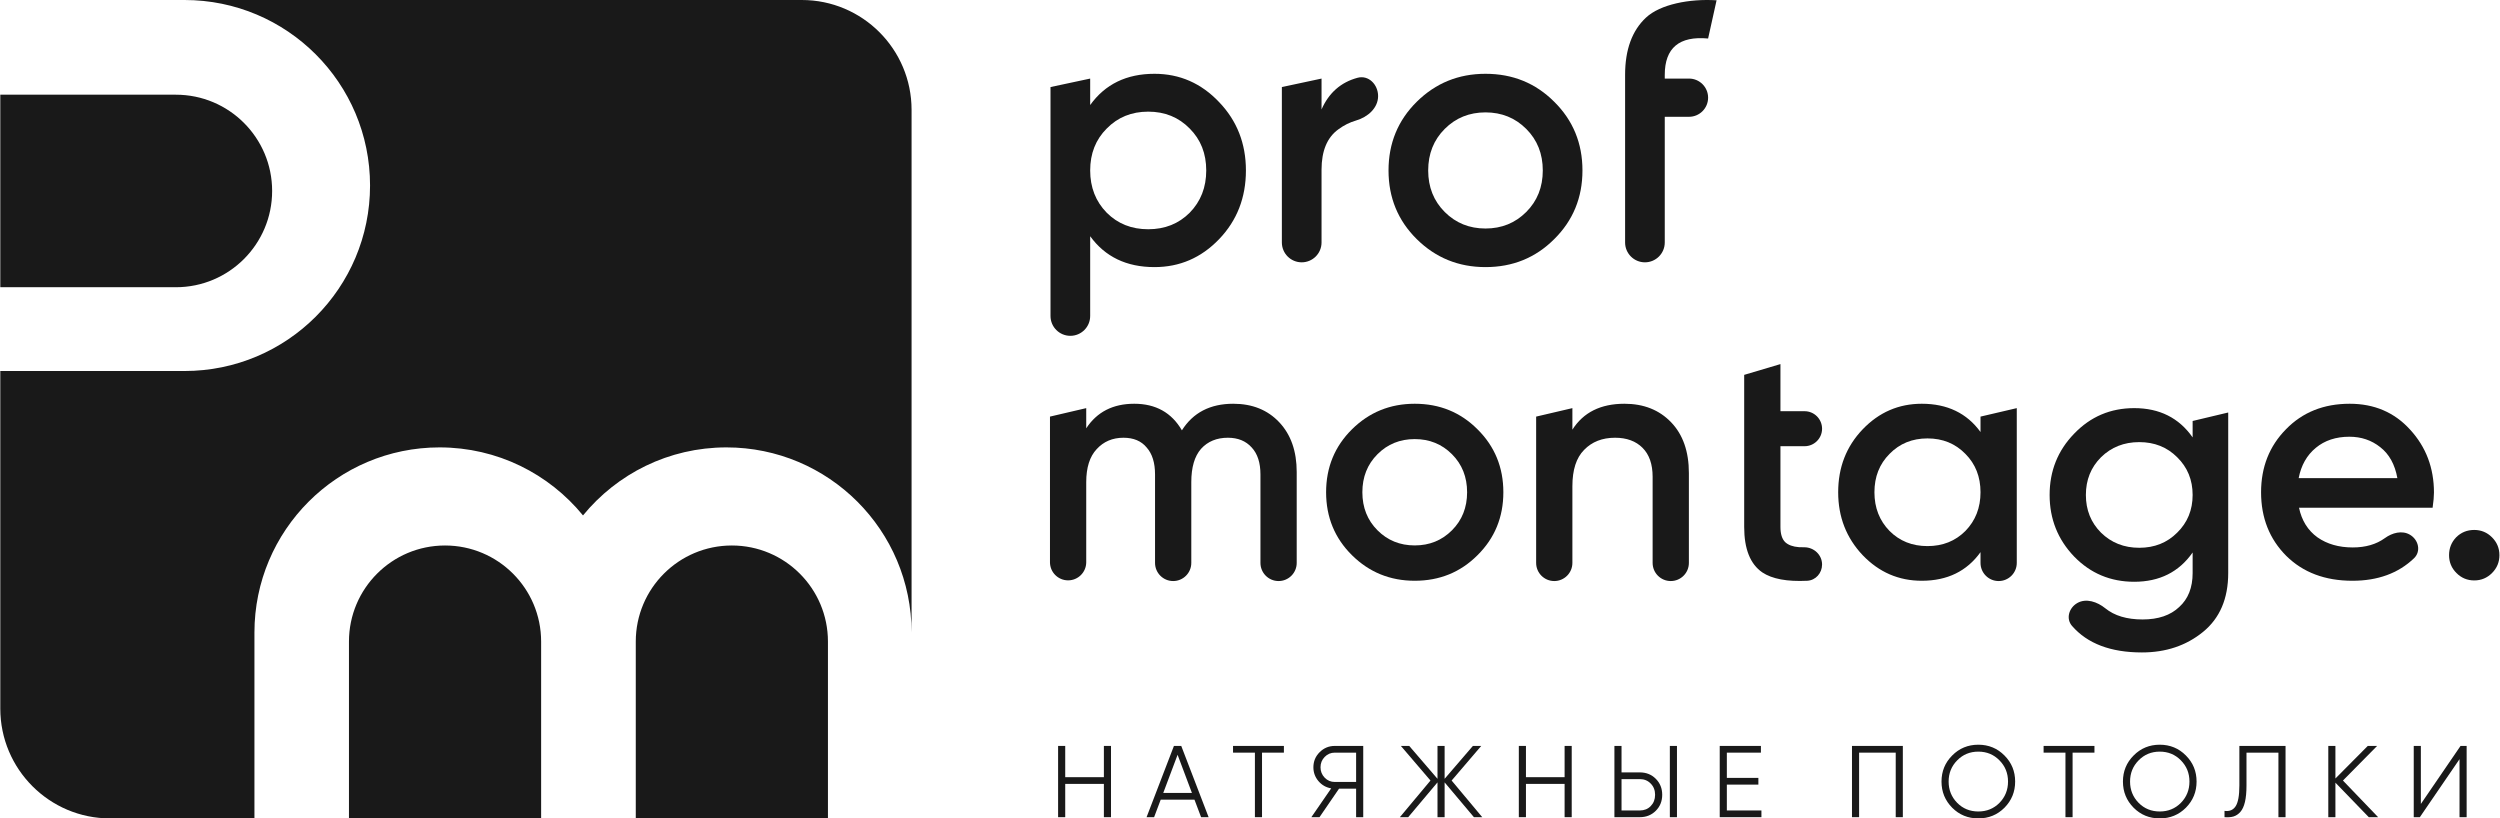 <svg width="2847" height="932" viewBox="0 0 2847 932" fill="none" xmlns="http://www.w3.org/2000/svg">
<g opacity="0.9">
<path fill-rule="evenodd" clip-rule="evenodd" d="M1038.1 125.101C1038.1 56.01 982.123 -2.44746e-06 913.07 -5.46655e-06L0.336 -4.53724e-05L0.336 0L210.16 0C326.832 0 421.414 94.582 421.414 211.254C421.413 327.926 326.832 422.507 210.16 422.507L0.336 422.507L0.336 806.899C0.336 875.99 56.315 932 125.368 932L289.752 932L289.752 720.354C289.752 603.899 384.157 509.494 500.613 509.494C566.46 509.494 625.258 539.676 663.927 586.962C702.595 539.676 761.393 509.494 827.24 509.494C943.696 509.494 1038.1 603.899 1038.1 720.354L1038.1 932L1038.1 932L1038.1 125.101ZM942.864 932L942.864 730.627C942.864 670.195 893.874 621.205 833.443 621.205C773.011 621.205 724.021 670.195 724.021 730.627L724.021 932L942.864 932ZM200.284 327.093L0.336 327.093L0.336 107.844L200.284 107.844C260.829 107.844 309.909 156.924 309.909 217.468C309.909 278.013 260.828 327.093 200.284 327.093ZM616.237 932L616.237 730.627C616.237 670.195 567.247 621.205 506.816 621.205C446.384 621.205 397.395 670.195 397.395 730.627L397.395 932L616.237 932Z" fill="black"/>
<path d="M1404.44 459.79C1426.1 459.79 1443.56 466.816 1456.81 480.868C1470.07 494.92 1476.69 513.826 1476.69 537.587V641.041C1476.69 652.448 1467.45 661.696 1456.05 661.696C1444.65 661.696 1435.4 652.448 1435.4 641.041V540.269C1435.4 526.984 1432.09 516.764 1425.46 509.611C1418.84 502.201 1409.79 498.497 1398.32 498.497C1385.58 498.497 1375.38 502.712 1367.74 511.144C1360.35 519.575 1356.65 532.221 1356.65 549.084V641.041C1356.65 652.448 1347.41 661.696 1336.01 661.696C1324.61 661.696 1315.36 652.448 1315.36 641.041V540.269C1315.36 526.984 1312.18 516.764 1305.81 509.611C1299.69 502.201 1290.9 498.497 1279.43 498.497C1266.94 498.497 1256.75 502.84 1248.85 511.527C1240.95 519.958 1237 532.477 1237 549.084V640.253C1237 651.661 1227.75 660.908 1216.35 660.908C1204.95 660.908 1195.71 651.661 1195.71 640.253V474.43L1237 464.772V487.766C1249.23 469.115 1267.45 459.79 1291.66 459.79C1316.13 459.79 1334.22 469.882 1345.95 490.066C1358.69 469.882 1378.19 459.79 1404.44 459.79Z" fill="black"/>
<path d="M1611.1 661.372C1583.06 661.372 1559.24 651.663 1539.61 632.246C1519.99 612.828 1510.17 588.94 1510.17 560.581C1510.17 532.221 1519.99 508.333 1539.61 488.916C1559.24 469.499 1583.06 459.79 1611.1 459.79C1639.39 459.79 1663.22 469.499 1682.59 488.916C1702.21 508.333 1712.02 532.221 1712.02 560.581C1712.02 588.94 1702.21 612.828 1682.59 632.246C1663.22 651.663 1639.39 661.372 1611.1 661.372ZM1568.67 603.886C1580.13 615.383 1594.28 621.132 1611.1 621.132C1627.92 621.132 1642.06 615.383 1653.53 603.886C1665 592.389 1670.74 577.954 1670.74 560.581C1670.74 543.208 1665 528.772 1653.53 517.275C1642.06 505.778 1627.92 500.03 1611.1 500.03C1594.28 500.03 1580.13 505.778 1568.67 517.275C1557.2 528.772 1551.46 543.208 1551.46 560.581C1551.46 577.954 1557.2 592.389 1568.67 603.886Z" fill="black"/>
<path d="M1849.9 459.79C1871.82 459.79 1889.53 466.816 1903.04 480.868C1916.55 494.92 1923.3 514.209 1923.3 538.736V641.041C1923.3 652.448 1914.06 661.696 1902.66 661.696C1891.25 661.696 1882.01 652.448 1882.01 641.041V542.952C1882.01 528.645 1878.19 517.659 1870.54 509.994C1862.9 502.329 1852.45 498.497 1839.2 498.497C1824.67 498.497 1812.94 503.096 1804.02 512.293C1795.1 521.235 1790.64 535.032 1790.64 553.683V641.041C1790.64 652.448 1781.4 661.696 1770 661.696C1758.6 661.696 1749.36 652.448 1749.36 641.041V474.43L1790.64 464.772V489.299C1803.13 469.626 1822.88 459.79 1849.9 459.79Z" fill="black"/>
<path d="M2074.98 488.211C2074.98 499.217 2066.06 508.14 2055.06 508.14H2027.57V600.116C2027.57 608.036 2029.36 613.785 2032.92 617.361C2036.49 620.683 2041.72 622.599 2048.6 623.11C2050.55 623.18 2052.63 623.221 2054.83 623.234C2065.8 623.296 2074.98 631.916 2074.98 642.888C2074.98 652.598 2067.73 660.902 2058.04 661.374C2035.13 662.488 2018.09 659.315 2006.93 651.853C1993.17 642.399 1986.28 625.154 1986.28 600.116V508.14V468.283V426.894L2027.57 414.63V468.283H2055.06C2066.06 468.283 2074.98 477.205 2074.98 488.211Z" fill="black"/>
<path d="M2255.41 474.43L2296.7 464.772V641.041C2296.7 652.449 2287.45 661.696 2276.05 661.696C2264.65 661.696 2255.41 652.449 2255.41 641.041V628.797C2239.86 650.513 2217.56 661.372 2188.51 661.372C2162.26 661.372 2139.83 651.663 2121.22 632.246C2102.62 612.573 2093.32 588.685 2093.32 560.581C2093.32 532.221 2102.62 508.333 2121.22 488.916C2139.83 469.499 2162.26 459.79 2188.51 459.79C2217.56 459.79 2239.86 470.521 2255.41 491.982V474.43ZM2151.81 604.653C2163.28 616.15 2177.68 621.898 2195.01 621.898C2212.34 621.898 2226.74 616.15 2238.2 604.653C2249.67 592.9 2255.41 578.21 2255.41 560.581C2255.41 542.952 2249.67 528.389 2238.2 516.892C2226.74 505.14 2212.34 499.263 2195.01 499.263C2177.68 499.263 2163.28 505.14 2151.81 516.892C2140.34 528.389 2134.6 542.952 2134.6 560.581C2134.6 578.21 2140.34 592.9 2151.81 604.653Z" fill="black"/>
<path d="M2496.97 479.412L2537.49 469.754V652.557C2537.49 681.683 2527.94 704.038 2508.82 719.623C2489.71 735.208 2466.51 743 2439.24 743C2403.64 743 2377.09 732.921 2359.6 712.761C2352.45 704.512 2356.09 692.292 2365.53 686.799C2375.66 680.905 2388.42 685.348 2397.52 692.735C2407.95 701.207 2422.11 705.443 2440.01 705.443C2457.85 705.443 2471.74 700.717 2481.68 691.264C2491.87 682.066 2496.97 669.164 2496.97 652.557V629.18C2481.42 651.407 2459.25 662.521 2430.45 662.521C2403.44 662.521 2380.63 652.94 2362.02 633.779C2343.42 614.361 2334.11 590.984 2334.11 563.647C2334.11 536.309 2343.42 513.06 2362.02 493.898C2380.63 474.481 2403.44 464.772 2430.45 464.772C2459.25 464.772 2481.42 475.886 2496.97 498.114V479.412ZM2392.61 606.569C2404.33 618.066 2418.86 623.815 2436.19 623.815C2453.52 623.815 2467.92 618.066 2479.39 606.569C2491.11 595.072 2496.97 580.765 2496.97 563.647C2496.97 546.529 2491.11 532.221 2479.39 520.724C2467.92 509.227 2453.52 503.479 2436.19 503.479C2418.86 503.479 2404.33 509.227 2392.61 520.724C2381.14 532.221 2375.4 546.529 2375.4 563.647C2375.4 580.765 2381.14 595.072 2392.61 606.569Z" fill="black"/>
<path d="M2618.11 578.21C2621.17 592.773 2628.18 604.014 2639.14 611.934C2650.1 619.599 2663.48 623.431 2679.28 623.431C2693.95 623.431 2706.16 619.883 2715.92 612.786C2724.28 606.709 2735.48 603.706 2744.4 608.929C2754.26 614.705 2757.33 627.846 2749.07 635.749C2731.23 652.831 2707.84 661.372 2678.9 661.372C2647.8 661.372 2622.7 651.918 2603.58 633.012C2584.47 613.85 2574.91 589.707 2574.91 560.581C2574.91 531.966 2584.34 508.078 2603.2 488.916C2622.06 469.499 2646.27 459.79 2675.84 459.79C2703.87 459.79 2726.81 469.626 2744.65 489.299C2762.74 508.972 2771.79 532.86 2771.79 560.964C2771.79 565.307 2771.28 571.056 2770.26 578.21H2618.11ZM2617.73 544.485H2730.12C2727.32 528.9 2720.82 517.148 2710.63 509.227C2700.69 501.307 2688.96 497.347 2675.46 497.347C2660.16 497.347 2647.42 501.563 2637.23 509.994C2627.03 518.425 2620.53 529.922 2617.73 544.485Z" fill="black"/>
<path d="M2837.93 652.557C2832.32 658.178 2825.56 660.988 2817.66 660.988C2809.76 660.988 2803.01 658.178 2797.4 652.557C2791.8 646.936 2788.99 640.166 2788.99 632.246C2788.99 624.326 2791.67 617.555 2797.02 611.934C2802.63 606.313 2809.51 603.503 2817.66 603.503C2825.56 603.503 2832.32 606.313 2837.93 611.934C2843.53 617.555 2846.34 624.326 2846.34 632.246C2846.34 640.166 2843.53 646.936 2837.93 652.557Z" fill="black"/>
<path d="M1314.7 84.039C1343.42 84.039 1367.96 94.781 1388.31 116.264C1408.67 137.469 1418.85 163.416 1418.85 194.107C1418.85 225.077 1408.67 251.164 1388.31 272.369C1367.96 293.573 1343.42 304.176 1314.7 304.176C1282.91 304.176 1258.51 292.457 1241.49 269.021V359.838C1241.49 372.319 1231.38 382.437 1218.91 382.437C1206.43 382.437 1196.32 372.319 1196.32 359.838V99.138L1241.49 89.48V119.612C1258.51 95.897 1282.91 84.039 1314.7 84.039ZM1260.32 242.236C1272.87 254.791 1288.62 261.069 1307.58 261.069C1326.55 261.069 1342.3 254.791 1354.85 242.236C1367.4 229.402 1373.67 213.359 1373.67 194.107C1373.67 174.856 1367.4 158.952 1354.85 146.397C1342.3 133.563 1326.55 127.146 1307.58 127.146C1288.62 127.146 1272.87 133.563 1260.32 146.397C1247.77 158.952 1241.49 174.856 1241.49 194.107C1241.49 213.359 1247.77 229.402 1260.32 242.236Z" fill="black"/>
<path d="M1504.97 124.634C1513.3 105.731 1526.95 93.713 1545.94 88.581C1558.57 85.168 1569.38 96.321 1569.38 109.407C1569.38 123.093 1557.51 133.37 1544.38 137.192C1537.13 139.3 1530.41 142.648 1524.21 147.234C1511.38 156.441 1504.97 171.787 1504.97 193.27V276.135C1504.97 288.617 1494.85 298.735 1482.38 298.735C1469.9 298.735 1459.79 288.617 1459.79 276.135V99.138L1504.97 89.48V124.634Z" fill="black"/>
<path d="M1691.67 304.176C1661 304.176 1634.93 293.573 1613.45 272.369C1591.98 251.164 1581.25 225.077 1581.25 194.107C1581.25 163.137 1591.98 137.05 1613.45 115.846C1634.93 94.641 1661 84.039 1691.67 84.039C1722.63 84.039 1748.7 94.641 1769.89 115.846C1791.37 137.05 1802.1 163.137 1802.1 194.107C1802.1 225.077 1791.37 251.164 1769.89 272.369C1748.7 293.573 1722.63 304.176 1691.67 304.176ZM1645.24 241.399C1657.79 253.954 1673.27 260.232 1691.67 260.232C1710.08 260.232 1725.56 253.954 1738.1 241.399C1750.65 228.844 1756.93 213.08 1756.93 194.107C1756.93 175.135 1750.65 159.371 1738.1 146.816C1725.56 134.26 1710.08 127.983 1691.67 127.983C1673.27 127.983 1657.79 134.26 1645.24 146.816C1632.7 159.371 1626.42 175.135 1626.42 194.107C1626.42 213.08 1632.7 228.844 1645.24 241.399Z" fill="black"/>
<path d="M1945.19 43.862C1912.28 40.793 1895.83 54.604 1895.83 85.294V89.48H1923.44C1935.45 89.48 1945.19 99.223 1945.19 111.242C1945.19 123.261 1935.45 133.005 1923.44 133.005H1895.83V276.135C1895.83 288.617 1885.72 298.735 1873.24 298.735C1860.77 298.735 1850.66 288.617 1850.66 276.135V133.005V89.48V85.294C1850.66 56.557 1858.6 34.794 1874.5 20.007C1890.67 4.94 1923.89 -1.616 1954.84 0.337L1945.19 43.862Z" fill="black"/>
<path d="M1257.1 849.462H1265.21V930.609H1257.1V892.702H1213.08V930.609H1204.97V849.462H1213.08V885.051H1257.1V849.462Z" fill="black"/>
<path d="M1367.8 930.609L1360.27 910.67H1321.81L1314.29 930.609H1305.71L1336.87 849.462H1345.21L1376.37 930.609H1367.8ZM1324.71 903.019H1357.38L1341.04 859.548L1324.71 903.019Z" fill="black"/>
<path d="M1462.1 849.462V857.113H1437.19V930.609H1429.09V857.113H1404.18V849.462H1462.1Z" fill="black"/>
<path d="M1552.45 849.462V930.609H1544.34V898.15H1524.88L1502.64 930.609H1493.37L1515.96 897.802C1510.17 896.798 1505.34 894.054 1501.48 889.572C1497.62 885.012 1495.69 879.757 1495.69 873.806C1495.69 867.083 1498.04 861.364 1502.76 856.65C1507.54 851.858 1513.3 849.462 1520.01 849.462H1552.45ZM1520.01 890.499H1544.34V857.113H1520.01C1515.54 857.113 1511.71 858.736 1508.55 861.982C1505.38 865.228 1503.8 869.169 1503.8 873.806C1503.8 878.366 1505.38 882.307 1508.55 885.631C1511.71 888.876 1515.54 890.499 1520.01 890.499Z" fill="black"/>
<path d="M1687.99 930.609H1678.49L1645.13 890.963V930.609H1637.02V890.963L1603.66 930.609H1594.16L1629.03 888.876L1595.32 849.462H1604.82L1637.02 886.906V849.462H1645.13V886.906L1677.33 849.462H1686.83L1653.12 888.876L1687.99 930.609Z" fill="black"/>
<path d="M1781.77 849.462H1789.87V930.609H1781.77V892.702H1737.75V930.609H1729.64V849.462H1737.75V885.051H1781.77V849.462Z" fill="black"/>
<path d="M1838.49 930.609V849.462H1846.6V879.602H1867.45C1874.71 879.602 1880.77 882.037 1885.63 886.906C1890.5 891.774 1892.93 897.841 1892.93 905.106C1892.93 912.37 1890.5 918.437 1885.63 923.306C1880.77 928.174 1874.71 930.609 1867.45 930.609H1838.49ZM1901.62 930.609V849.462H1909.73V930.609H1901.62ZM1846.6 922.958H1867.45C1872.47 922.958 1876.6 921.296 1879.84 917.973C1883.16 914.573 1884.82 910.284 1884.82 905.106C1884.82 899.928 1883.16 895.677 1879.84 892.354C1876.6 888.954 1872.47 887.253 1867.45 887.253H1846.6V922.958Z" fill="black"/>
<path d="M1966.53 922.958H2005.91V930.609H1958.42V849.462H2005.33V857.113H1966.53V885.862H2002.44V893.513H1966.53V922.958Z" fill="black"/>
<path d="M2166.95 849.462V930.609H2158.85V857.113H2117.15V930.609H2109.04V849.462H2166.95Z" fill="black"/>
<path d="M2282.69 919.828C2274.58 927.943 2264.66 932 2252.92 932C2241.18 932 2231.26 927.943 2223.15 919.828C2215.04 911.636 2210.99 901.705 2210.99 890.036C2210.99 878.366 2215.04 868.474 2223.15 860.359C2231.26 852.167 2241.18 848.071 2252.92 848.071C2264.66 848.071 2274.58 852.167 2282.69 860.359C2290.8 868.474 2294.85 878.366 2294.85 890.036C2294.85 901.705 2290.8 911.636 2282.69 919.828ZM2228.83 914.264C2235.31 920.833 2243.34 924.117 2252.92 924.117C2262.5 924.117 2270.53 920.833 2277.01 914.264C2283.5 907.617 2286.74 899.541 2286.74 890.036C2286.74 880.53 2283.5 872.493 2277.01 865.924C2270.53 859.277 2262.5 855.954 2252.92 855.954C2243.34 855.954 2235.31 859.277 2228.83 865.924C2222.34 872.493 2219.1 880.53 2219.1 890.036C2219.1 899.541 2222.34 907.617 2228.83 914.264Z" fill="black"/>
<path d="M2385.16 849.462V857.113H2360.26V930.609H2352.15V857.113H2327.25V849.462H2385.16Z" fill="black"/>
<path d="M2489.3 919.828C2481.19 927.943 2471.27 932 2459.53 932C2447.79 932 2437.87 927.943 2429.76 919.828C2421.65 911.636 2417.6 901.705 2417.6 890.036C2417.6 878.366 2421.65 868.474 2429.76 860.359C2437.87 852.167 2447.79 848.071 2459.53 848.071C2471.27 848.071 2481.19 852.167 2489.3 860.359C2497.41 868.474 2501.46 878.366 2501.46 890.036C2501.46 901.705 2497.41 911.636 2489.3 919.828ZM2435.44 914.264C2441.92 920.833 2449.95 924.117 2459.53 924.117C2469.11 924.117 2477.14 920.833 2483.62 914.264C2490.11 907.617 2493.35 899.541 2493.35 890.036C2493.35 880.53 2490.11 872.493 2483.62 865.924C2477.14 859.277 2469.11 855.954 2459.53 855.954C2449.95 855.954 2441.92 859.277 2435.44 865.924C2428.95 872.493 2425.71 880.53 2425.71 890.036C2425.71 899.541 2428.95 907.617 2435.44 914.264Z" fill="black"/>
<path d="M2533.28 930.609V923.422C2538.91 924.194 2543.12 922.456 2545.9 918.205C2548.76 913.877 2550.19 905.994 2550.19 894.557V849.462H2602.78V930.609H2594.67V857.113H2558.3V894.788C2558.3 902.13 2557.72 908.274 2556.56 913.22C2555.4 918.166 2553.66 921.953 2551.35 924.581C2549.11 927.131 2546.52 928.87 2543.59 929.797C2540.73 930.647 2537.29 930.918 2533.28 930.609Z" fill="black"/>
<path d="M2708.22 930.609H2697.57L2659.57 891.311V930.609H2651.46V849.462H2659.57V886.558L2696.41 849.462H2707.06L2668.14 888.876L2708.22 930.609Z" fill="black"/>
<path d="M2800.9 930.609V864.532L2755.72 930.609H2748.77V849.462H2756.88V915.539L2802.06 849.462H2809.01V930.609H2800.9Z" fill="black"/>
</g>
</svg>
